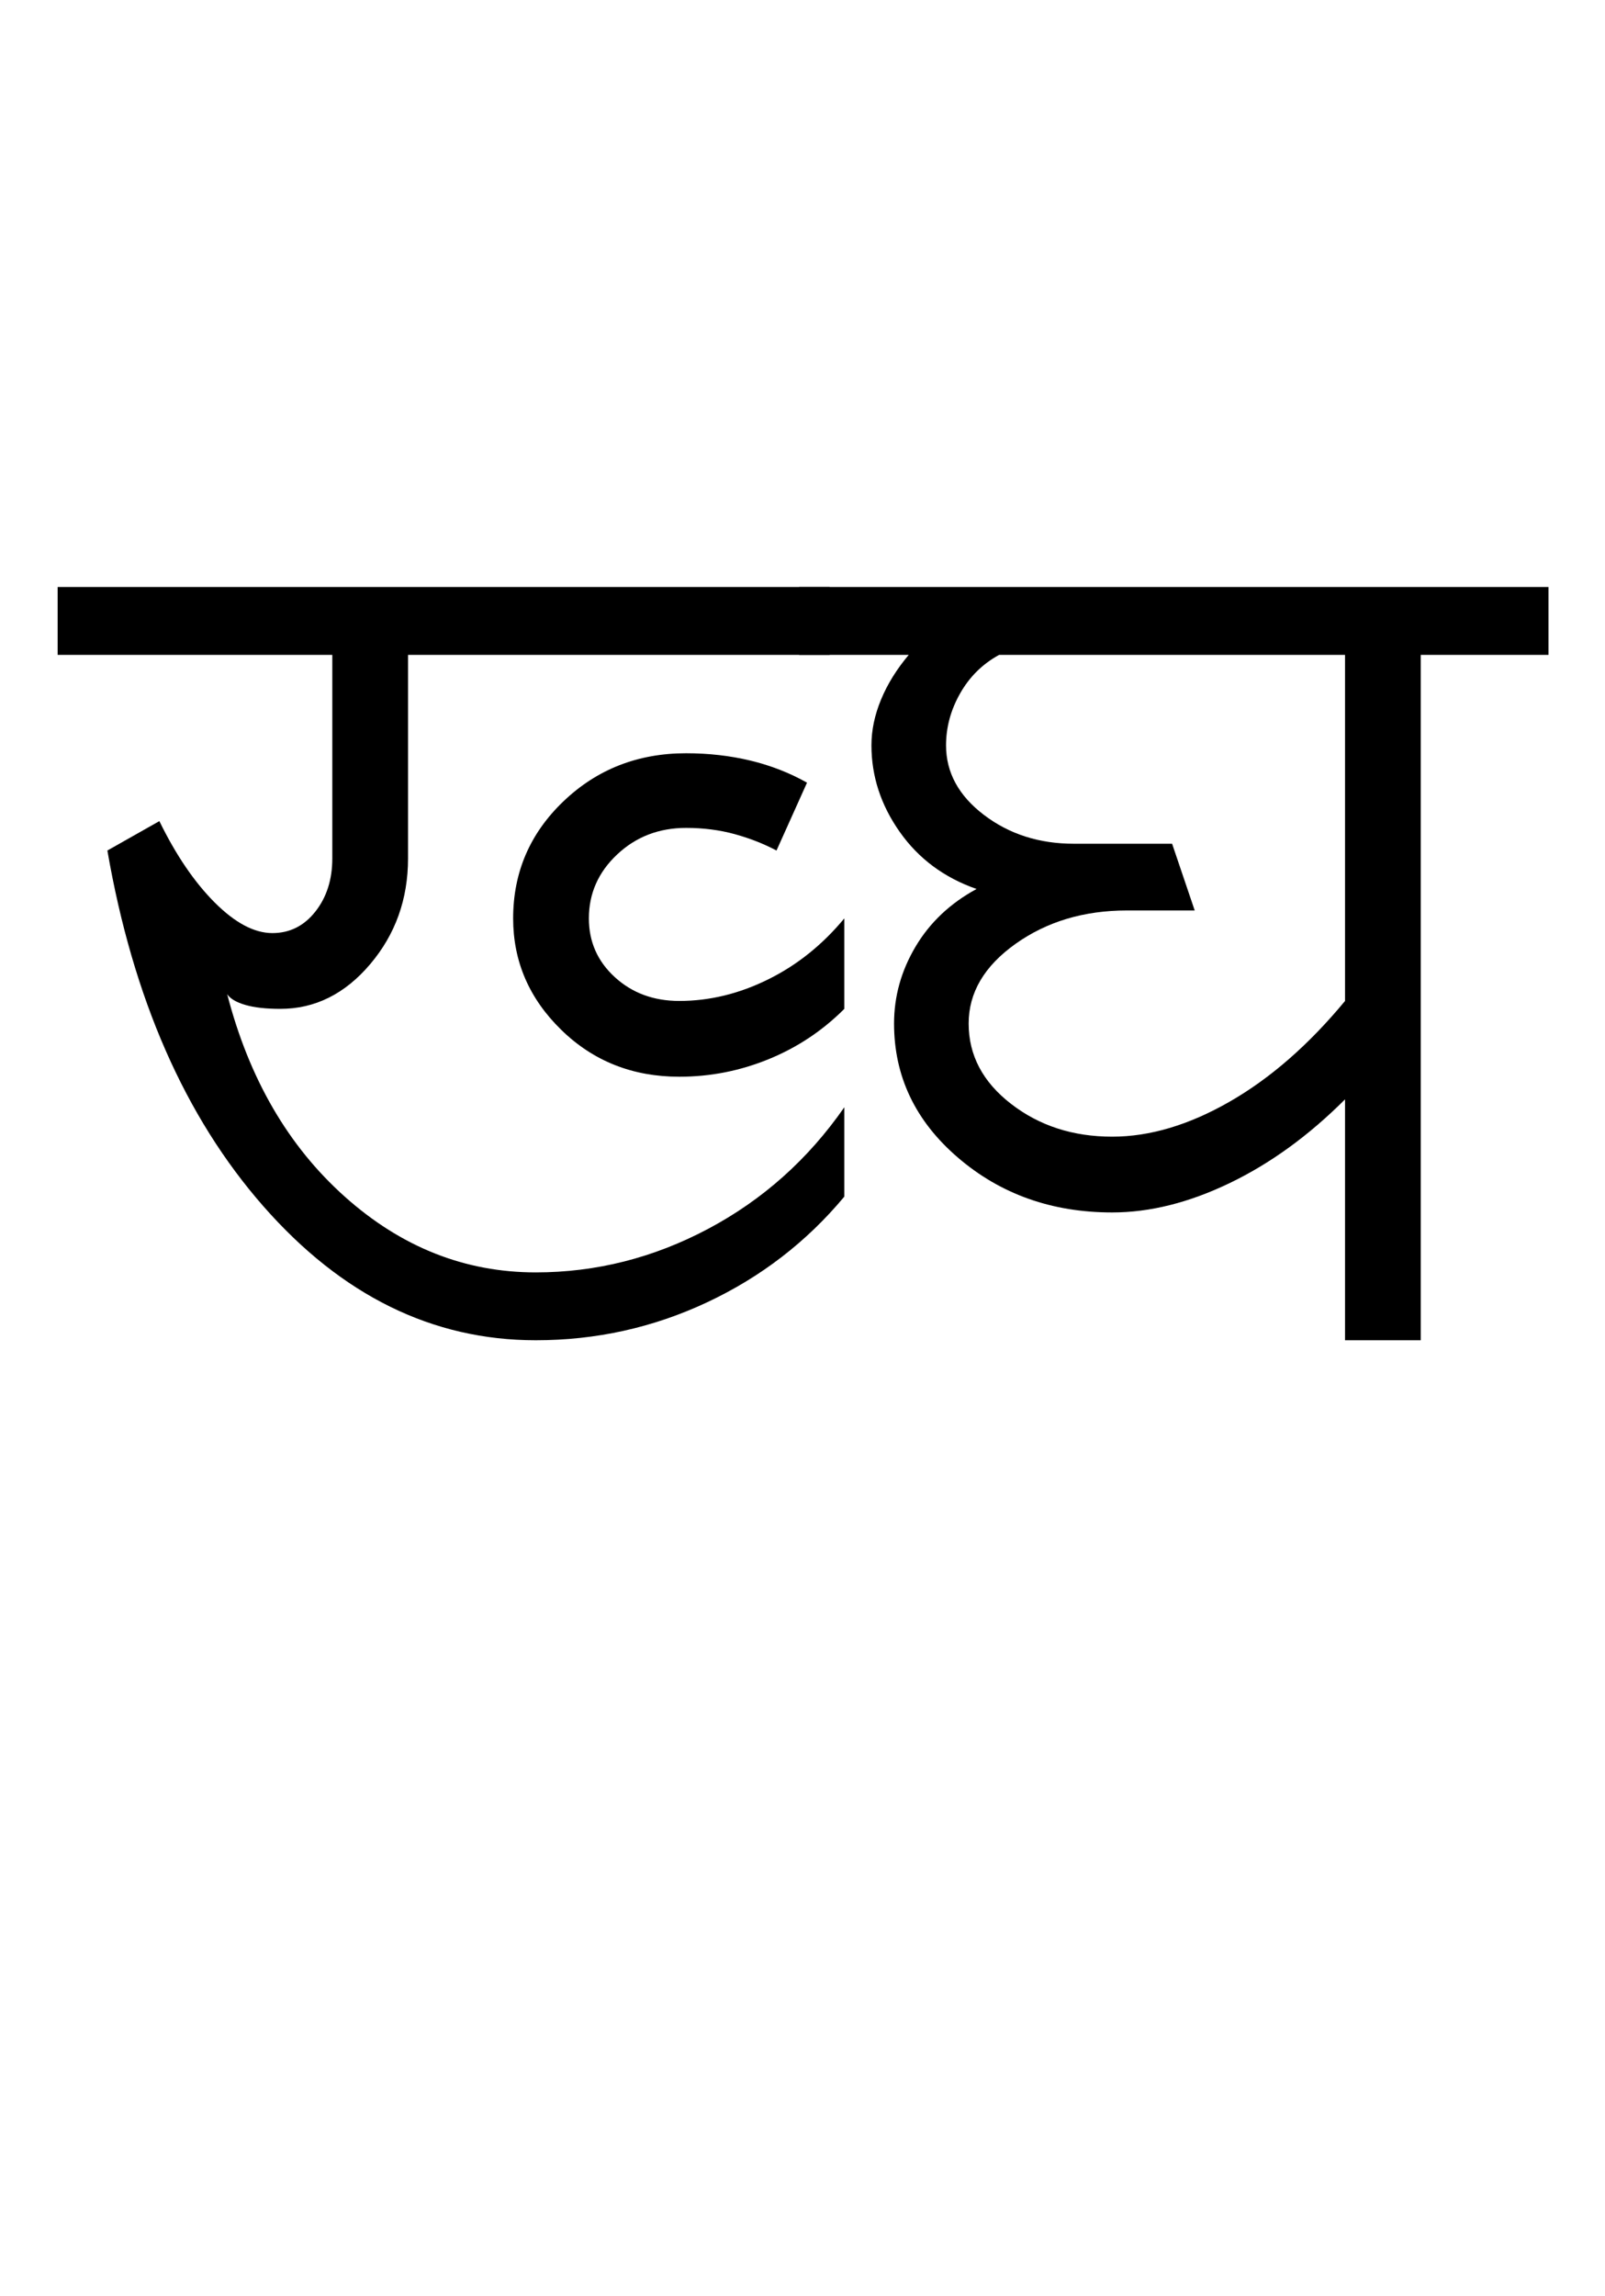 <?xml version="1.0" encoding="UTF-8"?>
<svg xmlns="http://www.w3.org/2000/svg" xmlns:xlink="http://www.w3.org/1999/xlink" width="355pt" height="507.5pt" viewBox="0 0 355 507.5" version="1.1">
<defs>
<g>
<symbol overflow="visible" id="glyph0-0">
<path style="stroke:none;" d="M 50 -16.75 L 216.5 -16.75 L 216.5 -216.5 L 50 -216.5 Z M 33.25 0 L 33.25 -233 L 233 -233 L 233 0 Z M 33.25 0 "/>
</symbol>
<symbol overflow="visible" id="glyph0-1">
<path style="stroke:none;" d="M 134.25 -58.25 C 123.914 -58.25 115.207 -61.707 108.125 -68.625 C 101.039 -75.539 97.5 -83.75 97.5 -93.25 C 97.5 -103.414 101.207 -112.039 108.625 -119.125 C 116.039 -126.207 125.082 -129.75 135.75 -129.75 C 140.75 -129.75 145.5 -129.207 150 -128.125 C 154.5 -127.039 158.664 -125.414 162.5 -123.25 L 155.75 -108.25 C 152.914 -109.75 149.832 -110.957 146.5 -111.875 C 143.164 -112.789 139.582 -113.25 135.75 -113.25 C 129.75 -113.25 124.664 -111.289 120.5 -107.375 C 116.332 -103.457 114.25 -98.75 114.25 -93.25 C 114.25 -88.082 116.164 -83.75 120 -80.25 C 123.832 -76.75 128.582 -75 134.25 -75 C 140.914 -75 147.457 -76.582 153.875 -79.75 C 160.289 -82.914 165.914 -87.414 170.75 -93.25 L 170.75 -73.25 C 165.914 -68.414 160.332 -64.707 154 -62.125 C 147.664 -59.539 141.082 -58.25 134.25 -58.25 Z M -3.25 -151.5 L -3.25 -166.5 L 167.5 -166.5 L 167.5 -151.5 L 74.25 -151.5 L 74.25 -106.5 C 74.25 -97.5 71.457 -89.707 65.875 -83.125 C 60.289 -76.539 53.664 -73.25 46 -73.25 C 42.832 -73.25 40.25 -73.539 38.25 -74.125 C 36.25 -74.707 34.914 -75.5 34.25 -76.5 C 39.082 -57.832 47.75 -42.914 60.25 -31.75 C 72.75 -20.582 86.832 -15 102.5 -15 C 115.832 -15 128.539 -18.207 140.625 -24.625 C 152.707 -31.039 162.75 -40 170.75 -51.5 L 170.75 -31.75 C 162.414 -21.75 152.289 -13.957 140.375 -8.375 C 128.457 -2.789 115.832 0 102.5 0 C 79.664 0 59.582 -9.875 42.25 -29.625 C 24.914 -49.375 13.414 -75.582 7.75 -108.25 L 19.25 -114.75 C 22.914 -107.25 27 -101.25 31.5 -96.75 C 36 -92.25 40.25 -90 44.25 -90 C 48.082 -90 51.25 -91.582 53.75 -94.75 C 56.25 -97.914 57.5 -101.832 57.5 -106.5 L 57.5 -151.5 Z M -3.25 -151.5 "/>
</symbol>
<symbol overflow="visible" id="glyph0-2">
<path style="stroke:none;" d="M 66 -45 C 74.332 -45 83 -47.582 92 -52.75 C 101 -57.914 109.5 -65.332 117.5 -75 L 117.5 -151.5 L 41 -151.5 C 37.332 -149.5 34.457 -146.664 32.375 -143 C 30.289 -139.332 29.25 -135.5 29.25 -131.5 C 29.25 -125.5 32.039 -120.375 37.625 -116.125 C 43.207 -111.875 49.832 -109.75 57.5 -109.75 L 79.25 -109.75 L 84.25 -95 L 69.25 -95 C 59.75 -95 51.539 -92.539 44.625 -87.625 C 37.707 -82.707 34.25 -76.832 34.25 -70 C 34.25 -63 37.375 -57.082 43.625 -52.25 C 49.875 -47.414 57.332 -45 66 -45 Z M -3.25 -151.5 L -3.25 -166.5 L 162.5 -166.5 L 162.5 -151.5 L 134.25 -151.5 L 134.25 0 L 117.5 0 L 117.5 -53.25 C 109.5 -45.25 101 -39.082 92 -34.75 C 83 -30.414 74.332 -28.25 66 -28.25 C 52.664 -28.25 41.289 -32.289 31.875 -40.375 C 22.457 -48.457 17.75 -58.332 17.75 -70 C 17.75 -76 19.332 -81.664 22.5 -87 C 25.664 -92.332 30.164 -96.582 36 -99.75 C 28.832 -102.25 23.164 -106.457 19 -112.375 C 14.832 -118.289 12.75 -124.664 12.75 -131.5 C 12.75 -134.832 13.457 -138.207 14.875 -141.625 C 16.289 -145.039 18.332 -148.332 21 -151.5 Z M -3.25 -151.5 "/>
</symbol>
</g>
</defs>
<g id="surface1">
<rect x="0" y="0" width="355" height="507.5" style="fill:rgb(100%,100%,100%);fill-opacity:1;stroke:none;"/>
<g style="fill:rgb(0%,0%,0%);fill-opacity:1;">
  <use xlink:href="#glyph0-1" x="16" y="296.25"/>
  <use xlink:href="#glyph0-2" x="180" y="296.25"/>
</g>
</g>
</svg>
